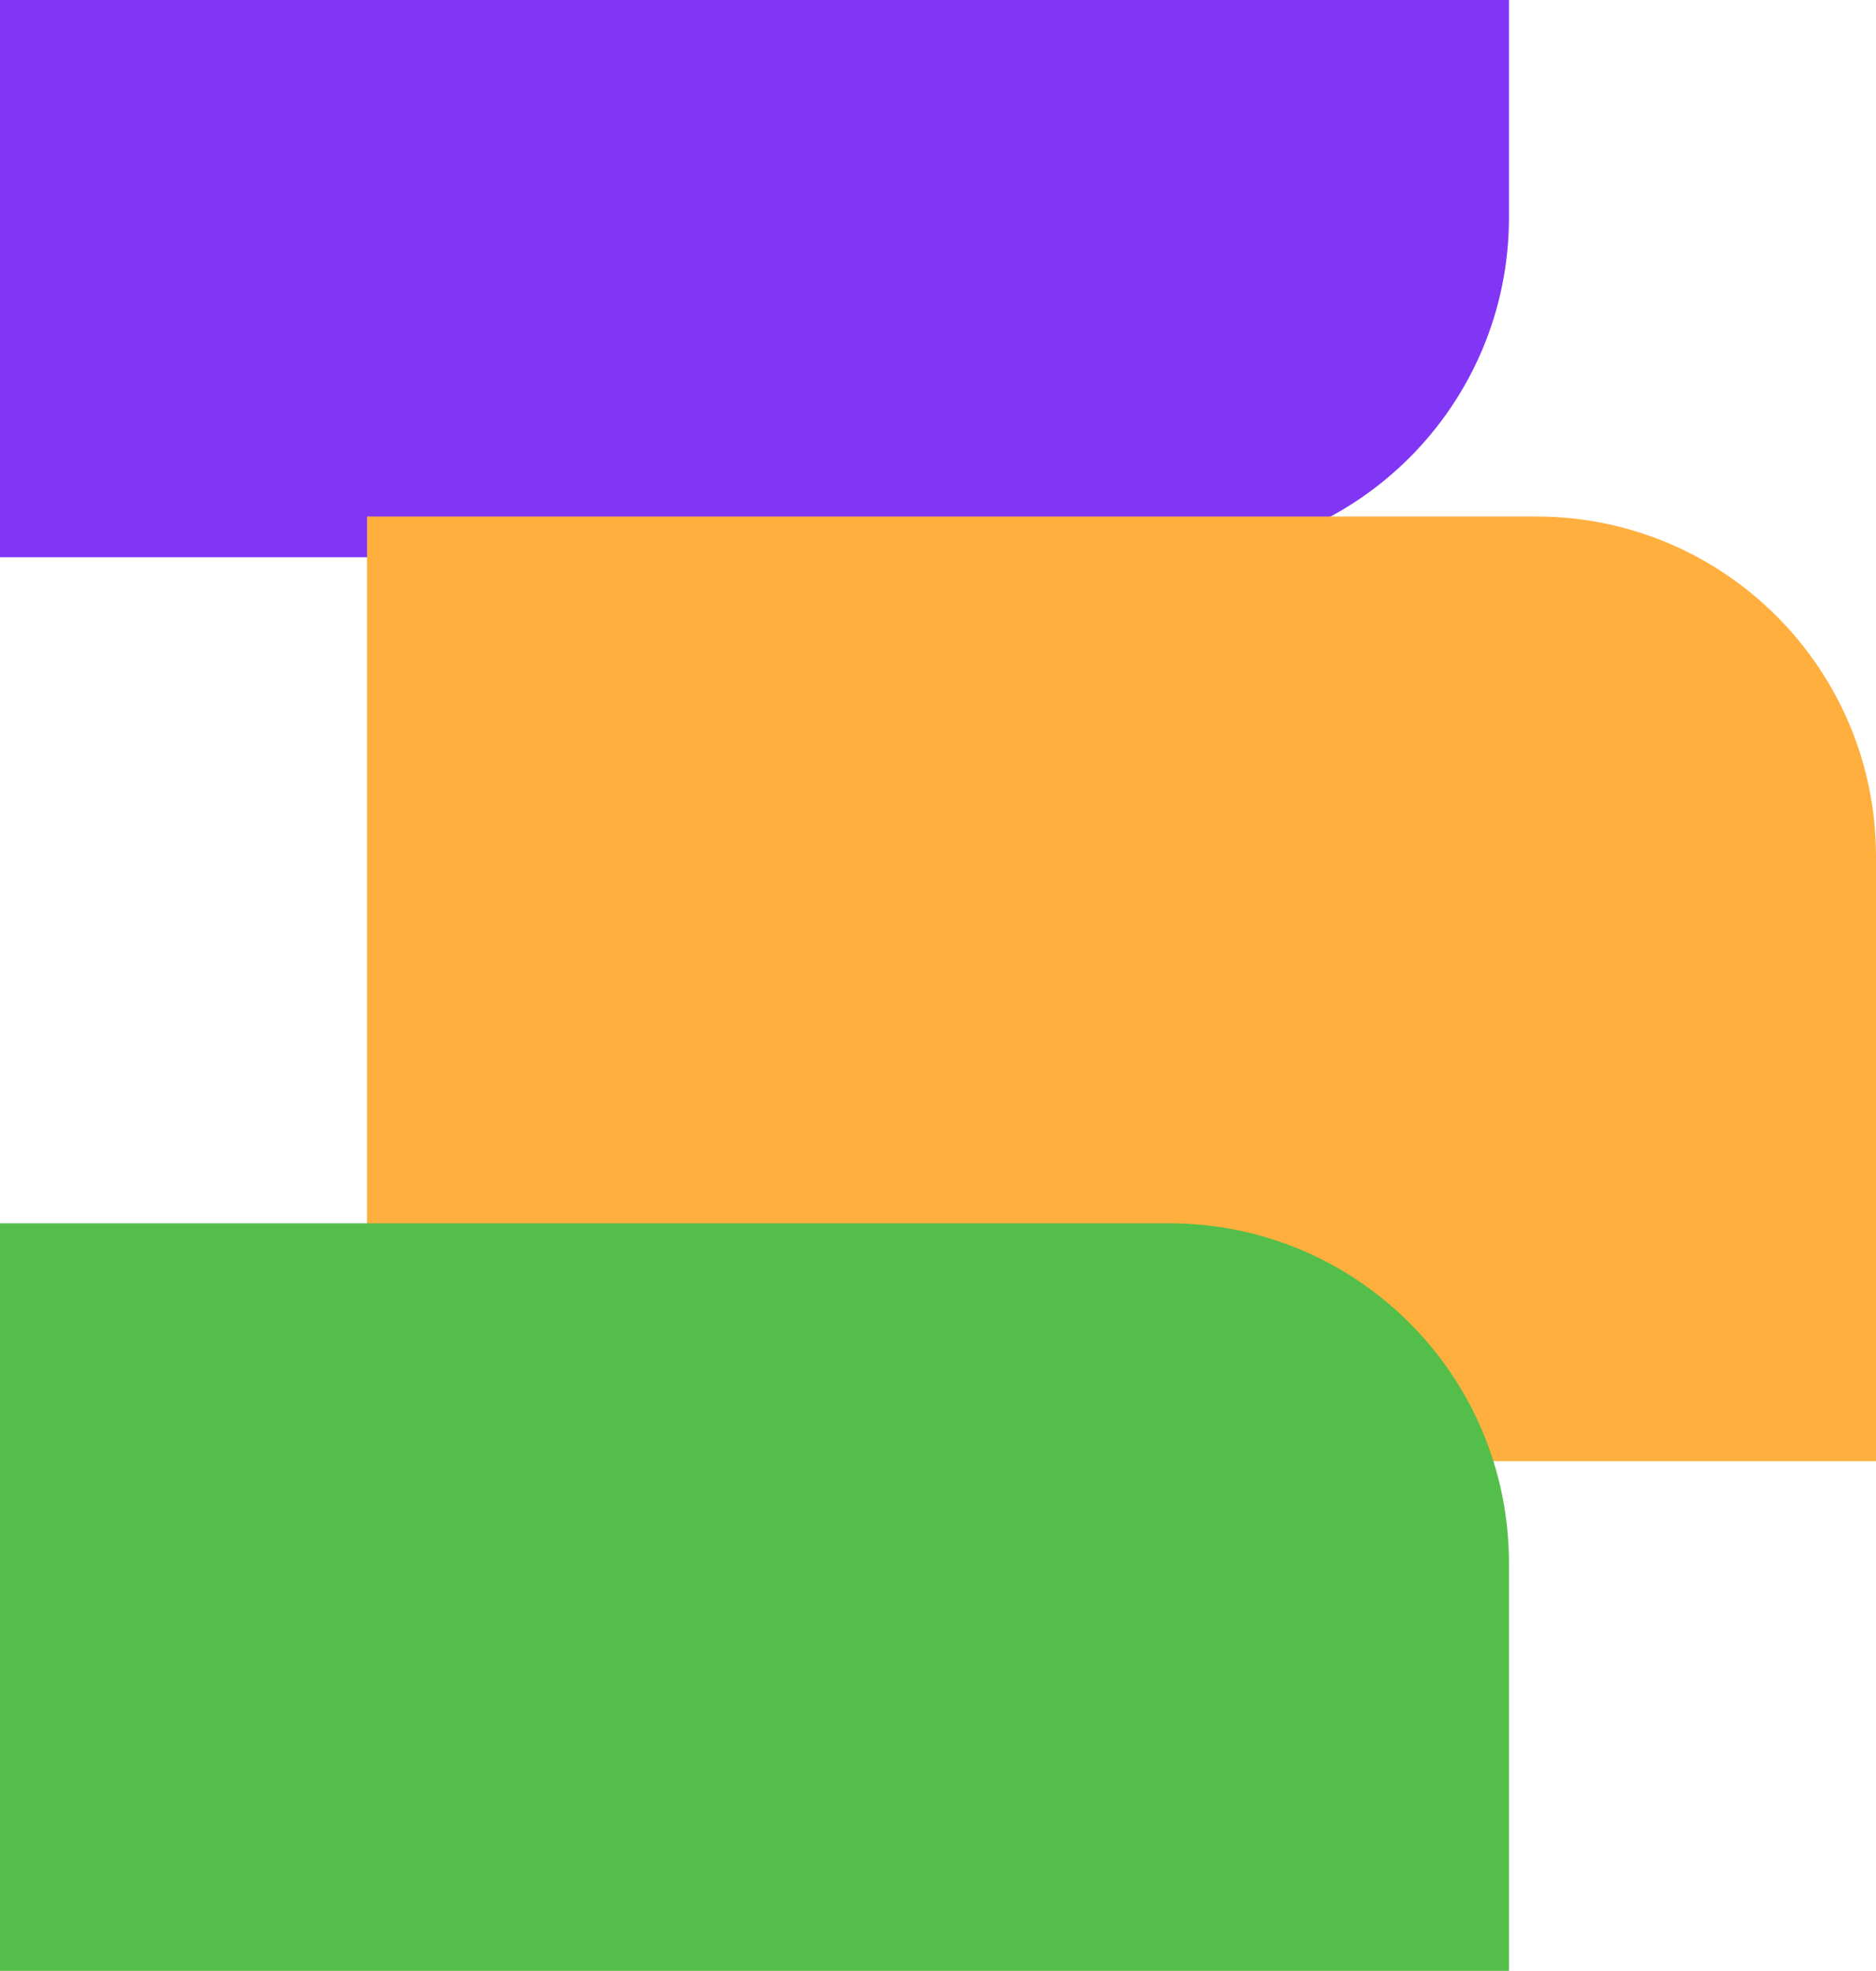 <svg width="276" height="290" viewBox="0 0 276 290" fill="none" xmlns="http://www.w3.org/2000/svg">
<path d="M0 0H222V32C222 59.614 199.614 82 172 82H0V0Z" fill="#8236F5"/>
<path d="M54 215L276 215L276 126C276 98.386 253.614 76 226 76L54 76L54 215Z" fill="#FFAF3E"/>
<path d="M0 180H172C199.614 180 222 202.386 222 230V290H0V180Z" fill="#54BE4A"/>
</svg>
